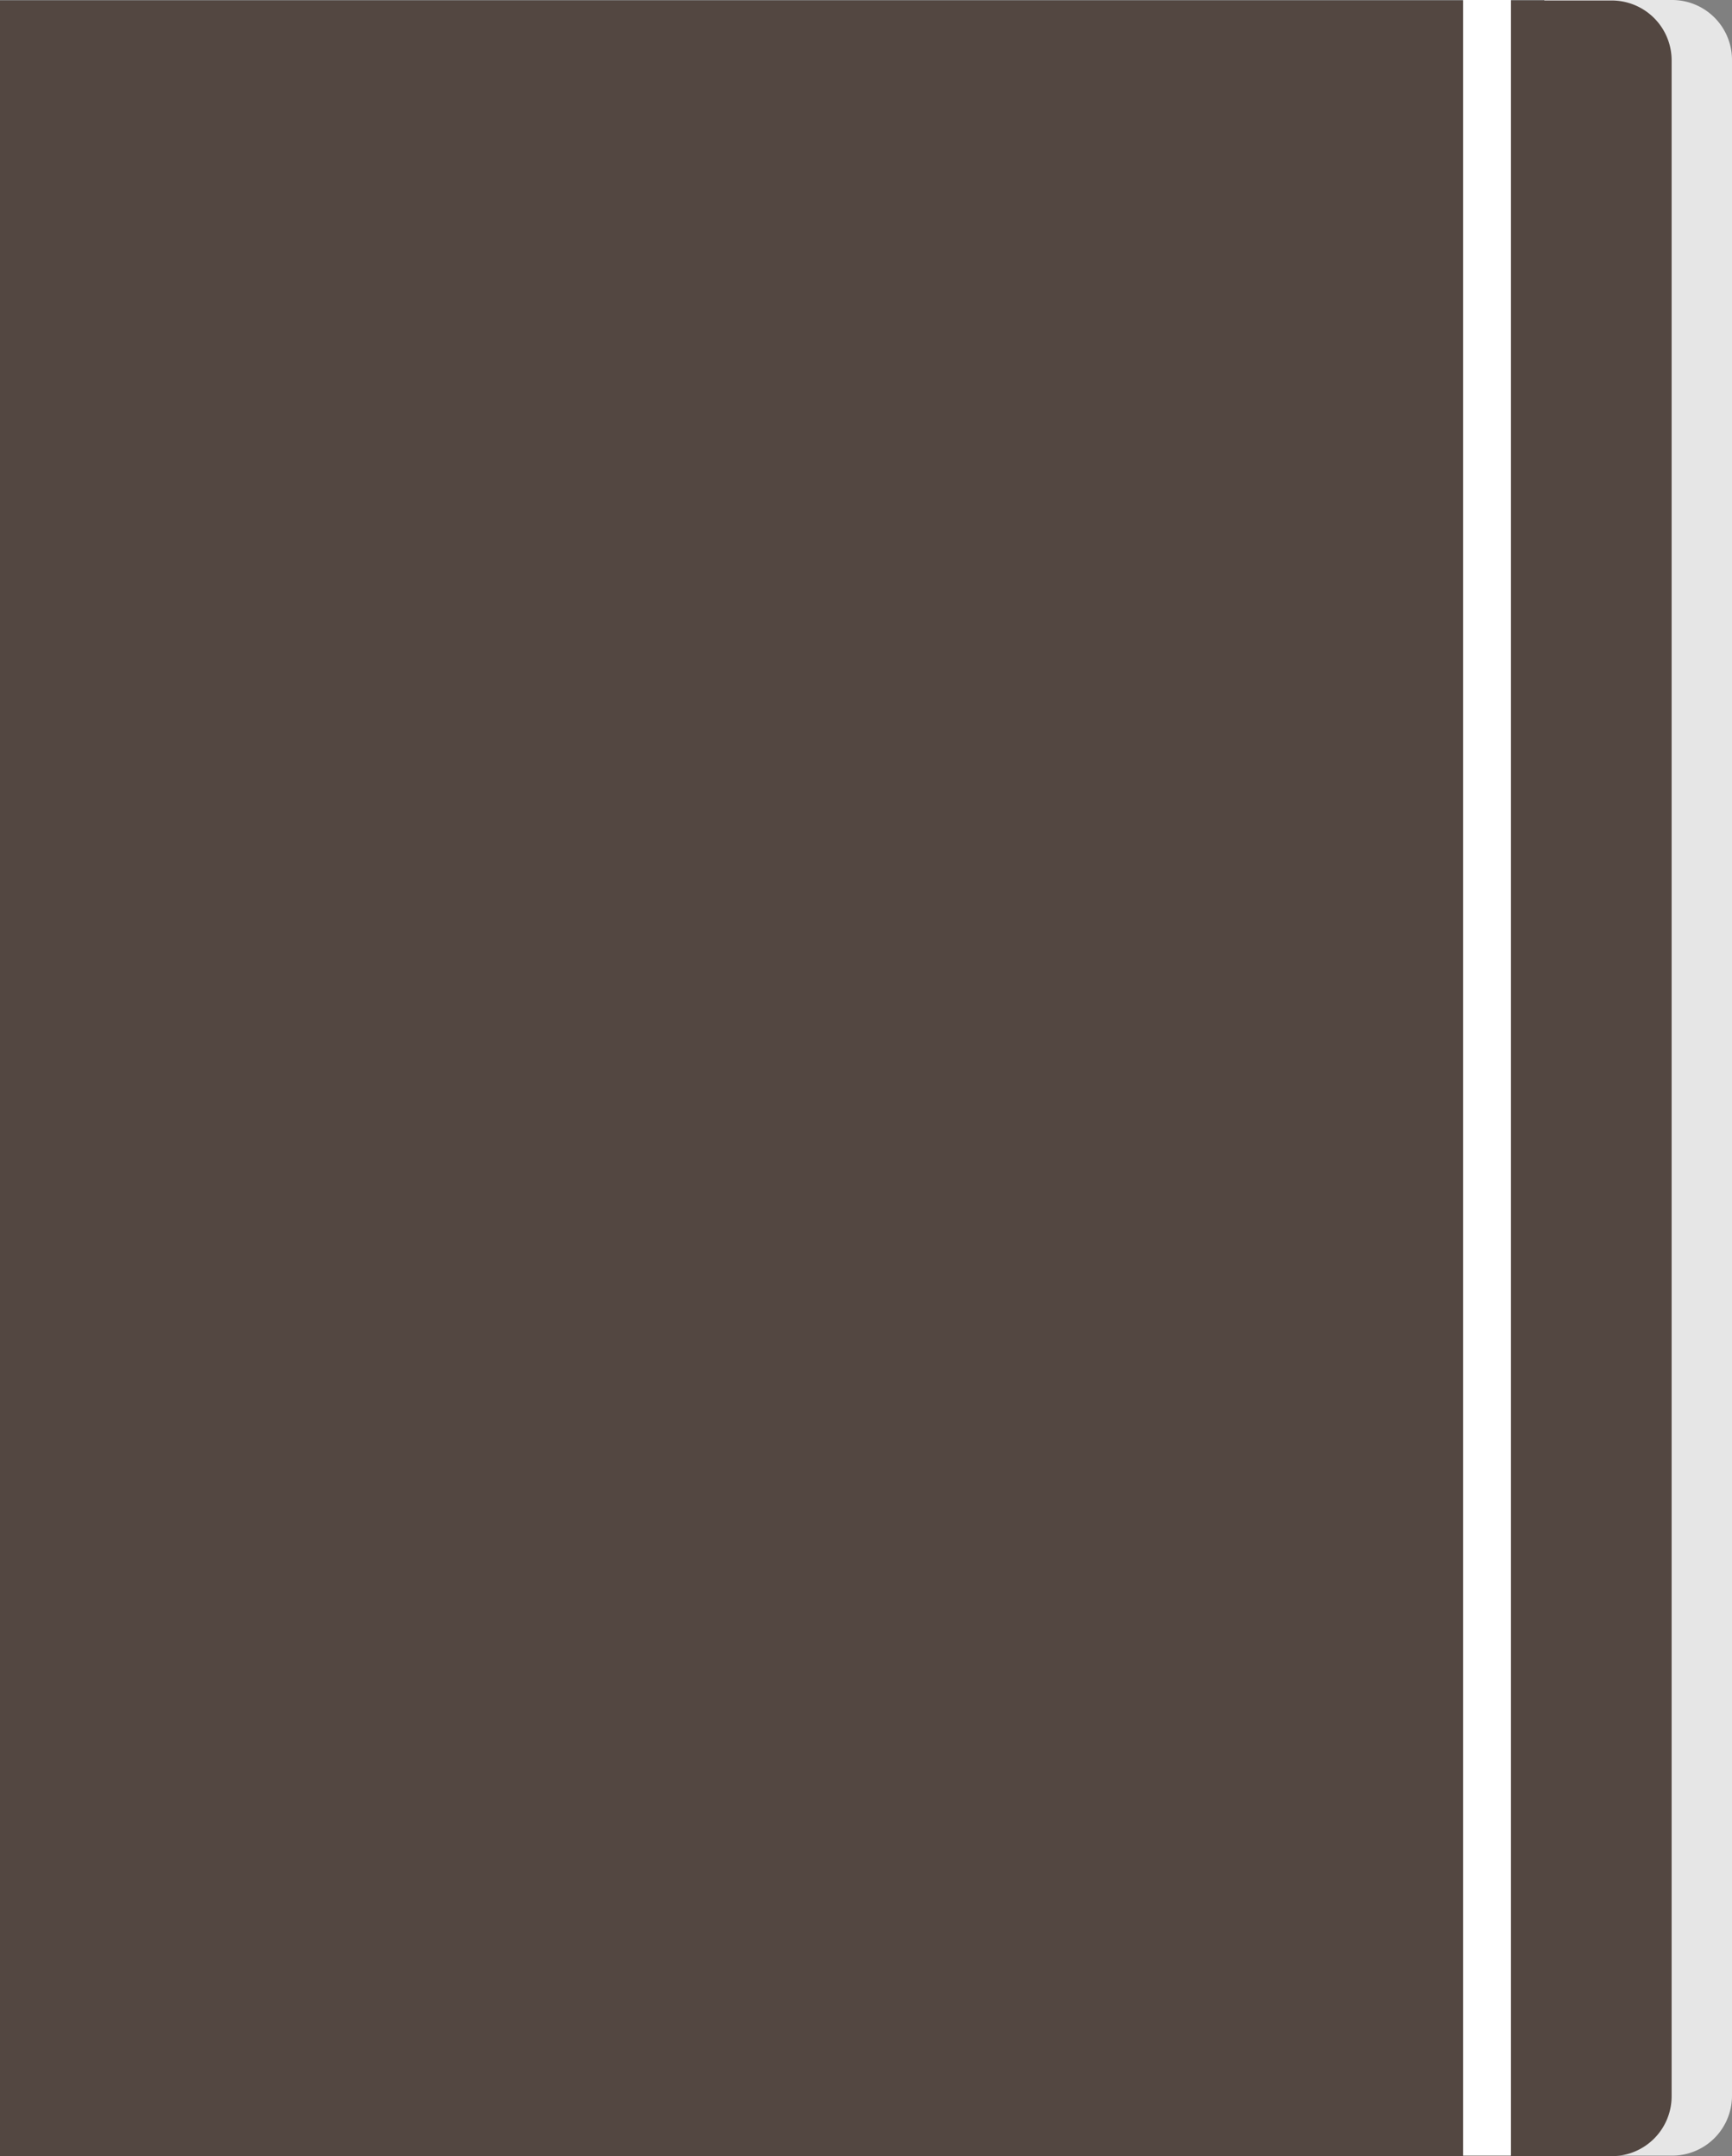 <svg xmlns="http://www.w3.org/2000/svg" viewBox="0 0 1735.5 2160.5"><rect x="0" y="0" width="1735.5" height="2160.5" fill="#808080" stroke="none"/><defs><style>.a{fill:#e6e6e6;}.b{fill:#534741;}.c{fill:#fff;}</style></defs><title>plain10</title><path class="a" d="M1547.5,0h128a60,60,0,0,1,60,60V2100a60,60,0,0,1-60,60h-128a0,0,0,0,1,0,0V0A0,0,0,0,1,1547.5,0Z"/><path class="b" d="M0,.5H1615a60,60,0,0,1,60,60v2040a60,60,0,0,1-60,60H0a0,0,0,0,1,0,0V.5A0,0,0,0,1,0,.5Z"/><rect class="c" x="1466" width="48" height="2160"/></svg>